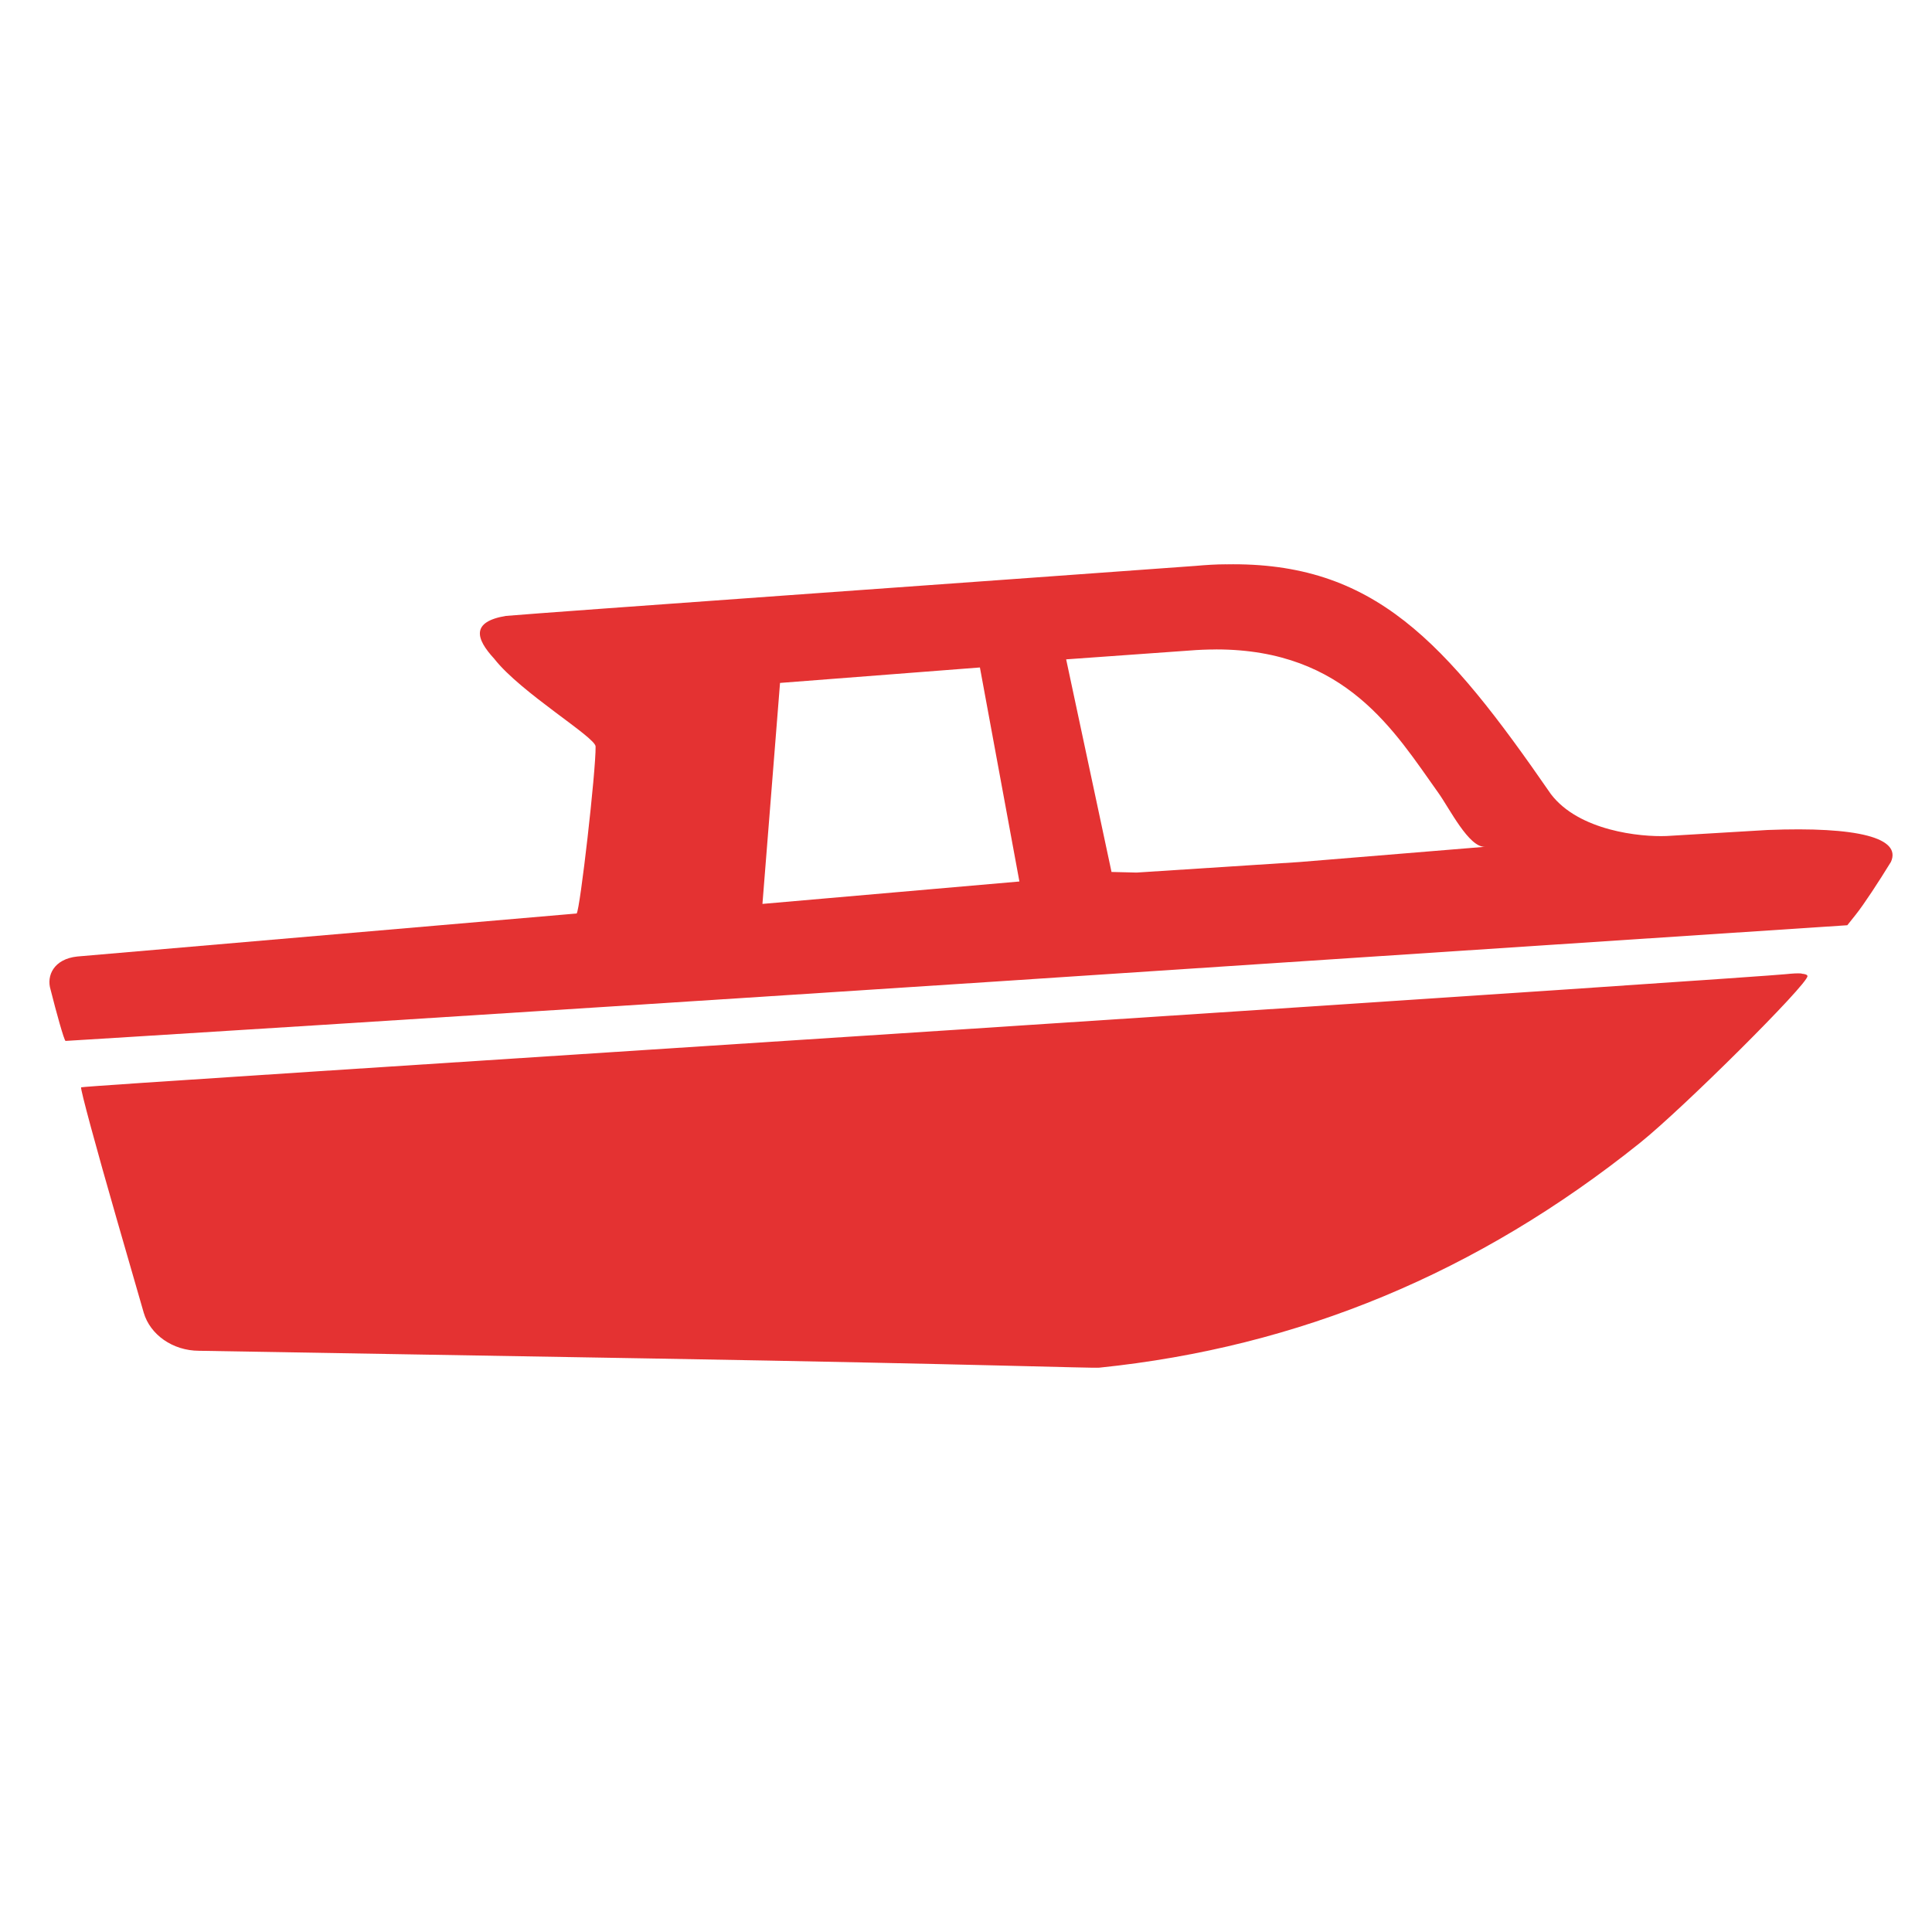 <?xml version="1.0" encoding="UTF-8" standalone="no"?>
<!-- Created with Inkscape (http://www.inkscape.org/) -->

<svg
   xmlns:dc="http://purl.org/dc/elements/1.1/"
   xmlns:cc="http://creativecommons.org/ns#"
   xmlns:rdf="http://www.w3.org/1999/02/22-rdf-syntax-ns#"
   xmlns:svg="http://www.w3.org/2000/svg"
   xmlns="http://www.w3.org/2000/svg"
   xmlns:sodipodi="http://sodipodi.sourceforge.net/DTD/sodipodi-0.dtd"
   xmlns:inkscape="http://www.inkscape.org/namespaces/inkscape"
   width="14.111mm"
   height="14.111mm"
   viewBox="0 0 50 50"
   id="svg13432"
   version="1.1"
   inkscape:version="0.91 r"
   sodipodi:docname="marine.svg">
  <defs
     id="defs13434" />
  <sodipodi:namedview
     id="base"
     pagecolor="#ffffff"
     bordercolor="#666666"
     borderopacity="1.0"
     inkscape:pageopacity="0.0"
     inkscape:pageshadow="2"
     inkscape:zoom="3.959798"
     inkscape:cx="70.295011"
     inkscape:cy="135.8422"
     inkscape:document-units="px"
     inkscape:current-layer="layer1"
     showgrid="false"
     fit-margin-top="0"
     fit-margin-left="0"
     fit-margin-right="0"
     fit-margin-bottom="0"
     inkscape:window-width="3799"
     inkscape:window-height="2136"
     inkscape:window-x="41"
     inkscape:window-y="24"
     inkscape:window-maximized="1" />
  <g
     inkscape:label="Layer 1"
     inkscape:groupmode="layer"
     id="layer1"
     transform="translate(147.857,-1661.648)">
    <path
       style="fill:#e43232;fill-opacity:1"
       d="m -116.124,1676.252 c -0.255,0 -0.518,0.017 -0.791,0.041 -5.516,0.403 -16.639,1.191 -17.854,1.295 -0.896,0.152 -0.782,0.583 -0.297,1.109 0.688,0.88 2.62,2.029 2.623,2.27 0.01,0.624 -0.402,4.224 -0.49,4.322 l -12.922,1.113 c -0.61,0.064 -0.805,0.497 -0.693,0.857 0.148,0.59 0.349,1.311 0.387,1.328 0.01,0 9.453,-0.58 23.977,-1.531 l 0,0 22.135,-1.463 0.217,-0.272 c 0.216,-0.271 0.593,-0.848 0.912,-1.367 0.281,-0.621 -0.858,-0.918 -3.191,-0.826 -0.8,0.047 -1.686,0.099 -2.615,0.156 -0.68,0.028 -2.265,-0.132 -2.992,-1.082 -2.734,-3.958 -4.58,-6.018 -8.404,-5.949 z m -0.26,2.203 c 3.368,0 4.624,2.134 5.756,3.719 0.283,0.396 0.786,1.413 1.203,1.389 l -4.811,0.395 -4.207,0.272 -0.648,-0.016 -1.174,-5.502 3.178,-0.227 c 0.244,-0.02 0.479,-0.029 0.703,-0.029 z m -6.113,0.467 1.022,5.539 -6.65,0.58 0.455,-5.719 z m 21.266,7.92 c -0.098,-0.01 -0.239,0 -0.418,0.018 -0.313,0.035 -7.597,0.534 -21.404,1.434 -13.808,0.9 -22.678,1.468 -22.705,1.494 -0.027,0.027 0.391,1.57 0.928,3.432 l 0.693,2.402 c 0.166,0.566 0.749,0.984 1.434,0.984 l 11.795,0.201 c 8.465,0.145 11.293,0.253 11.502,0.236 l 0,0 c 5.168,-0.532 9.798,-2.457 13.992,-5.818 1.118,-0.896 4.334,-4.098 4.334,-4.314 0,-0.035 -0.053,-0.056 -0.15,-0.064 z"
       id="path7937-9"
       inkscape:connector-curvature="0"
       sodipodi:nodetypes="ccccccccccccccccccccccccccccccccsssccccccccss" />
  </g>
</svg>
